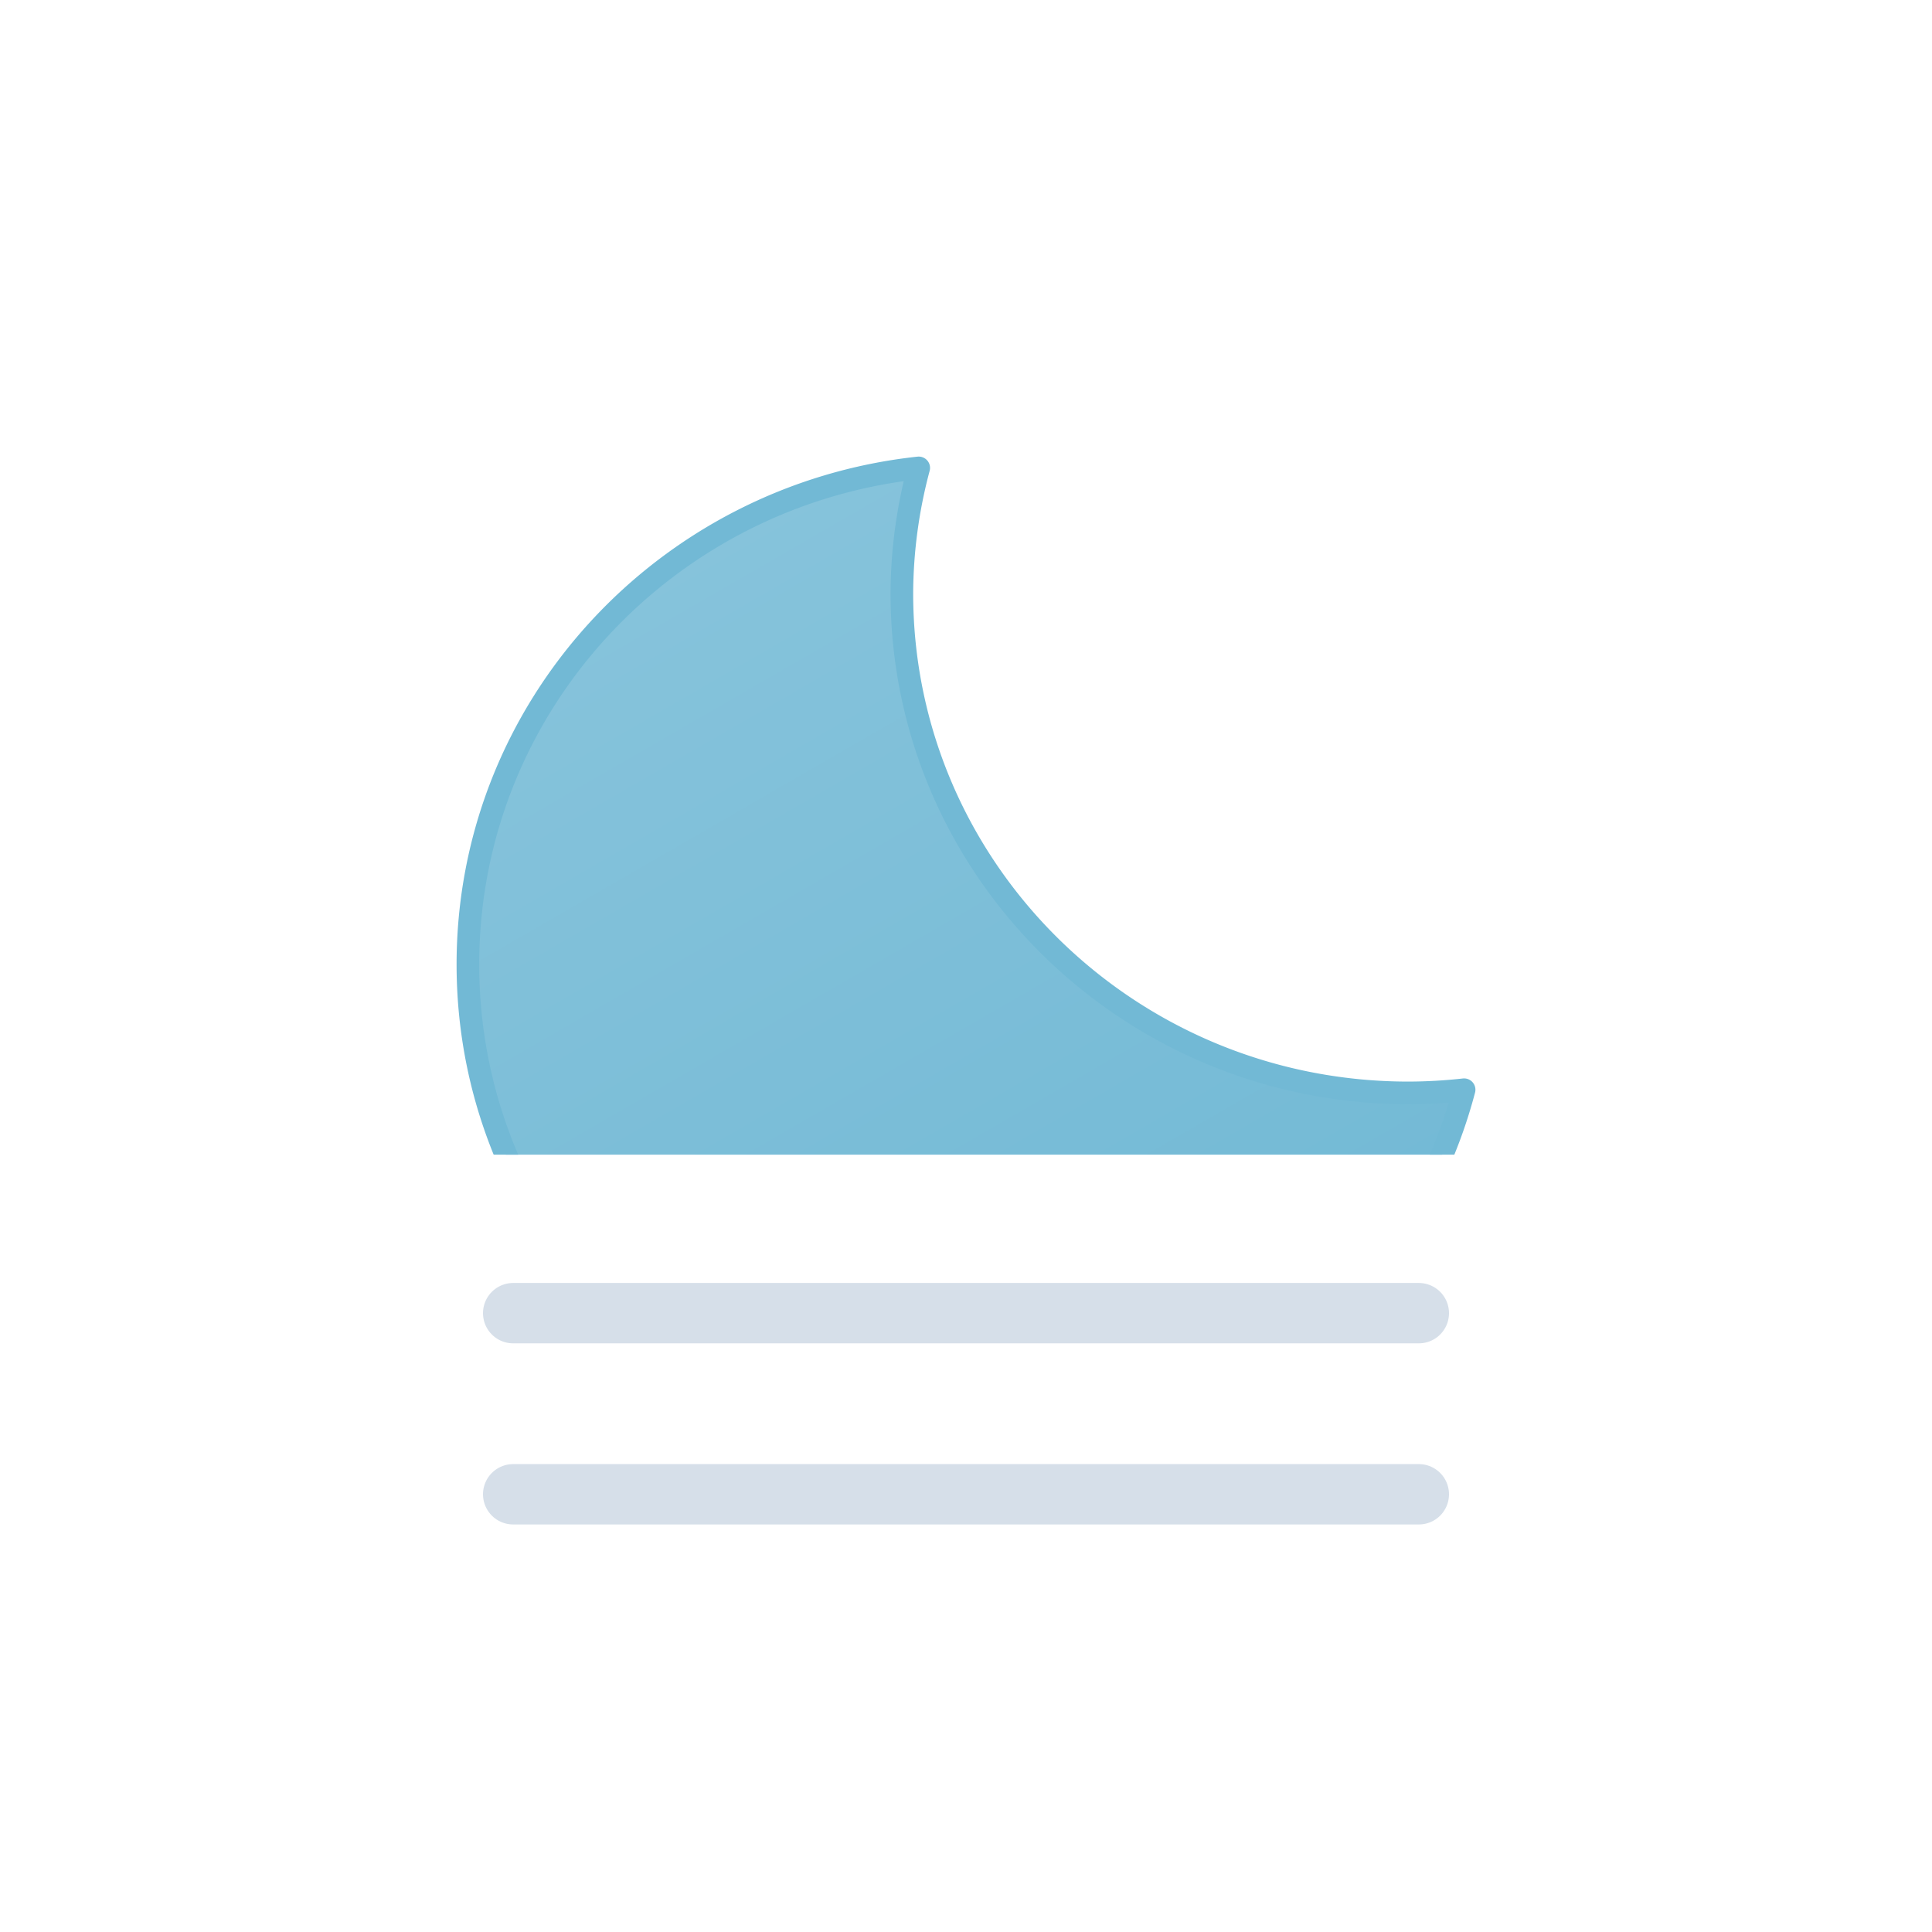 <svg xmlns="http://www.w3.org/2000/svg" xmlns:xlink="http://www.w3.org/1999/xlink" viewBox="0 0 512 512"><defs><linearGradient id="a" x1="54.33" y1="29.03" x2="187.18" y2="259.13" gradientUnits="userSpaceOnUse"><stop offset="0" stop-color="#86c3db"/><stop offset="1" stop-color="#72b9d5"/></linearGradient><clipPath id="b"><rect width="512" height="306" fill="none"/></clipPath><symbol id="c" viewBox="0 0 270 270"><path d="M252.25,168.63C178.13,168.63,118,109.35,118,36.21A130.48,130.48,0,0,1,122.47,3C55.29,10.25,3,66.37,3,134.58,3,207.71,63.09,267,137.21,267,199.69,267,252,224.82,267,167.79A135.56,135.56,0,0,1,252.25,168.63Z" stroke="#72b9d5" stroke-linecap="round" stroke-linejoin="round" stroke-width="6" fill="url(#a)"/></symbol><symbol id="d" viewBox="0 0 256 64"><line x1="8" y1="56" x2="248" y2="56" fill="none" stroke="#d6dfe9" stroke-linecap="round" stroke-miterlimit="10" stroke-width="16"/><line x1="8" y1="8" x2="248" y2="8" fill="none" stroke="#d6dfe9" stroke-linecap="round" stroke-miterlimit="10" stroke-width="16"/></symbol></defs><g clip-path="url(#b)"><use width="270" height="270" transform="translate(121 121)" xlink:href="#c"/></g><use width="256" height="64" transform="translate(128 340)" xlink:href="#d"/></svg>
